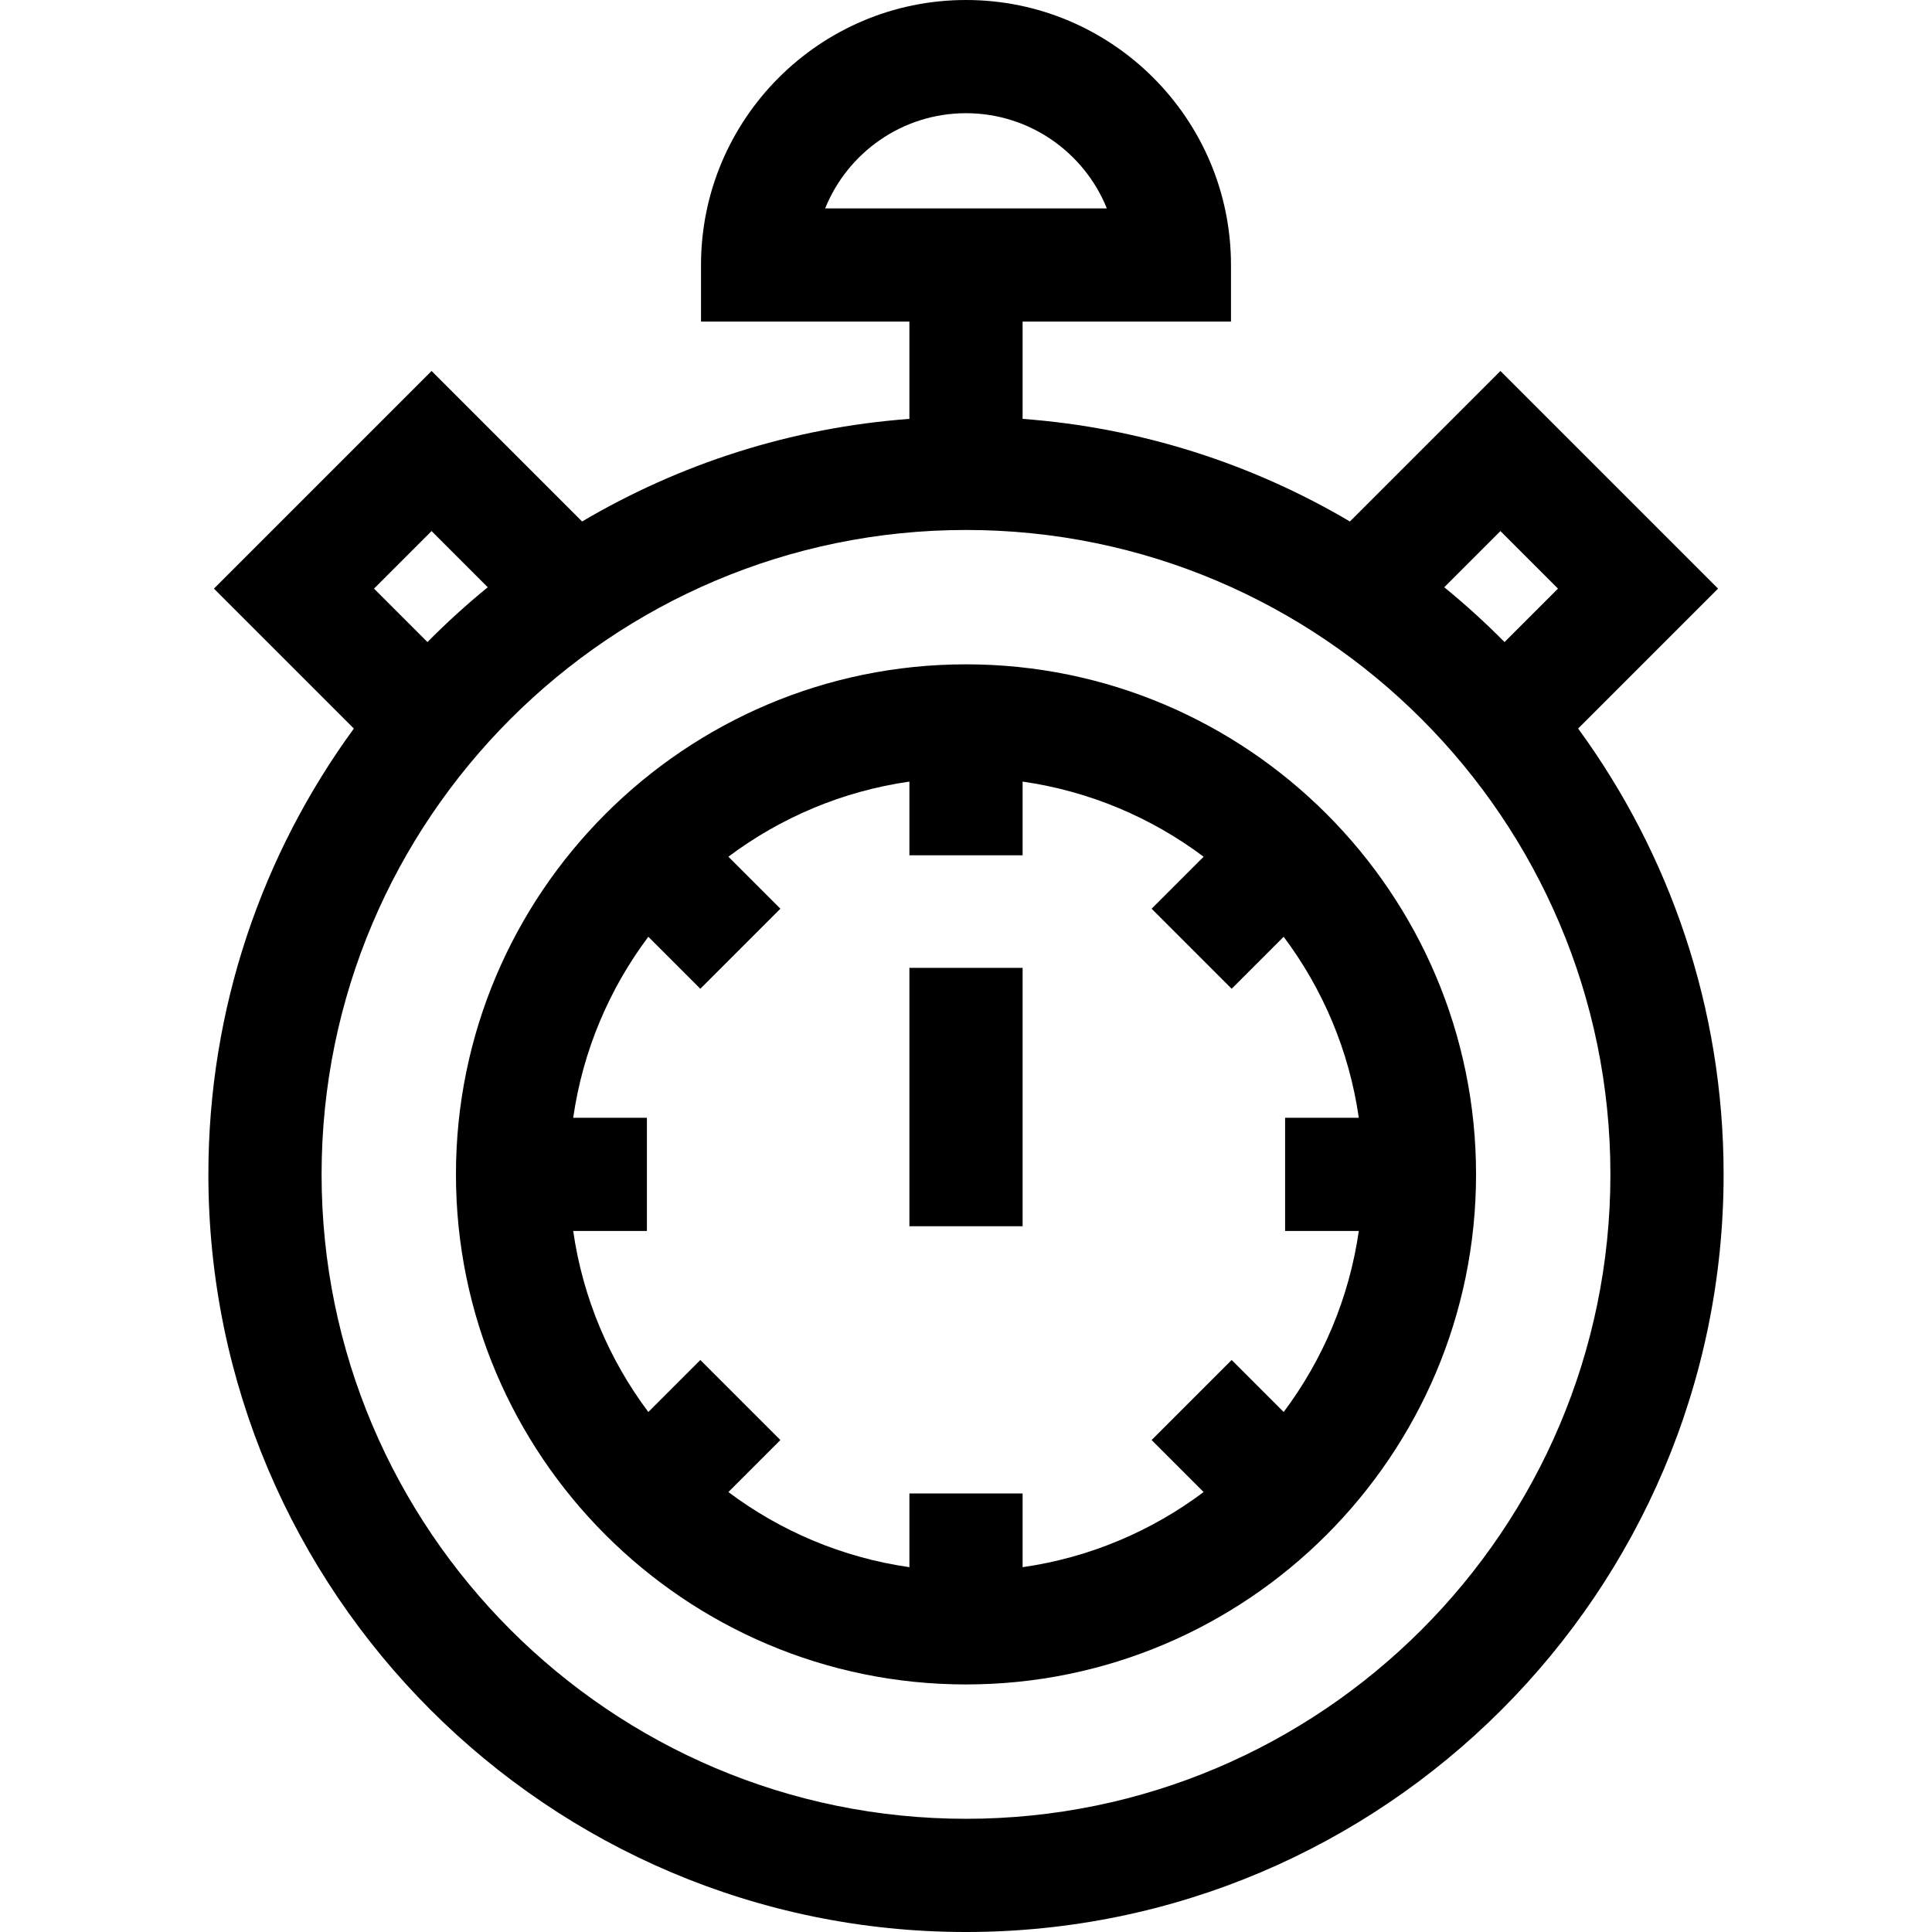 <svg id="Capa_1" enable-background="new 0 0 512 512" height="512" viewBox="0 0 512 512" width="512" xmlns="http://www.w3.org/2000/svg"><g><path d="m418.224 193.073 37.082-37.082-57.678-57.678-39.887 39.887c-25.795-15.226-55.267-24.858-86.741-27.193v-25.783h55.224v-15c0-38.722-31.502-70.224-70.224-70.224s-70.224 31.502-70.224 70.224v15h55.224v25.783c-31.474 2.336-60.946 11.967-86.741 27.193l-39.888-39.888-57.678 57.678 37.083 37.083c-24.228 33.174-38.552 74.018-38.552 118.151 0 110.709 90.068 200.776 200.776 200.776 110.709 0 200.776-90.067 200.776-200.776 0-44.133-14.324-84.977-38.552-118.151zm-20.595-52.335 15.252 15.252-14.163 14.163c-5.062-5.12-10.395-9.97-15.978-14.526zm-178.952-85.514c5.958-14.772 20.444-25.224 37.323-25.224 16.88 0 31.364 10.452 37.323 25.224zm-104.306 85.514 14.889 14.889c-5.583 4.556-10.917 9.406-15.978 14.526l-14.163-14.163zm141.629 341.262c-94.167 0-170.776-76.61-170.776-170.776s76.609-170.777 170.776-170.777c94.166 0 170.776 76.61 170.776 170.776s-76.61 170.777-170.776 170.777z"/><path d="m256 176.054c-74.533 0-135.17 60.637-135.17 135.17s60.637 135.171 135.17 135.171 135.17-60.638 135.17-135.171-60.637-135.17-135.17-135.17zm84.184 198.14-13.781-13.781-21.213 21.213 13.782 13.782c-13.777 10.331-30.162 17.358-47.972 19.912v-19.533h-30v19.533c-17.81-2.555-34.195-9.581-47.971-19.912l13.782-13.782-21.214-21.213-13.781 13.781c-10.331-13.776-17.358-30.161-19.912-47.971h19.532v-30h-19.532c2.555-17.81 9.581-34.195 19.912-47.971l13.781 13.781 21.214-21.213-13.781-13.78c13.776-10.33 30.161-17.357 47.97-19.912v19.532h30v-19.532c17.81 2.555 34.195 9.581 47.971 19.912l-13.781 13.781 21.213 21.213 13.781-13.781c10.331 13.776 17.357 30.161 19.912 47.971h-19.532v30h19.532c-2.555 17.809-9.582 34.195-19.912 47.97z"/><path d="m241 256.492h30v68.473h-30z"/></g></svg>